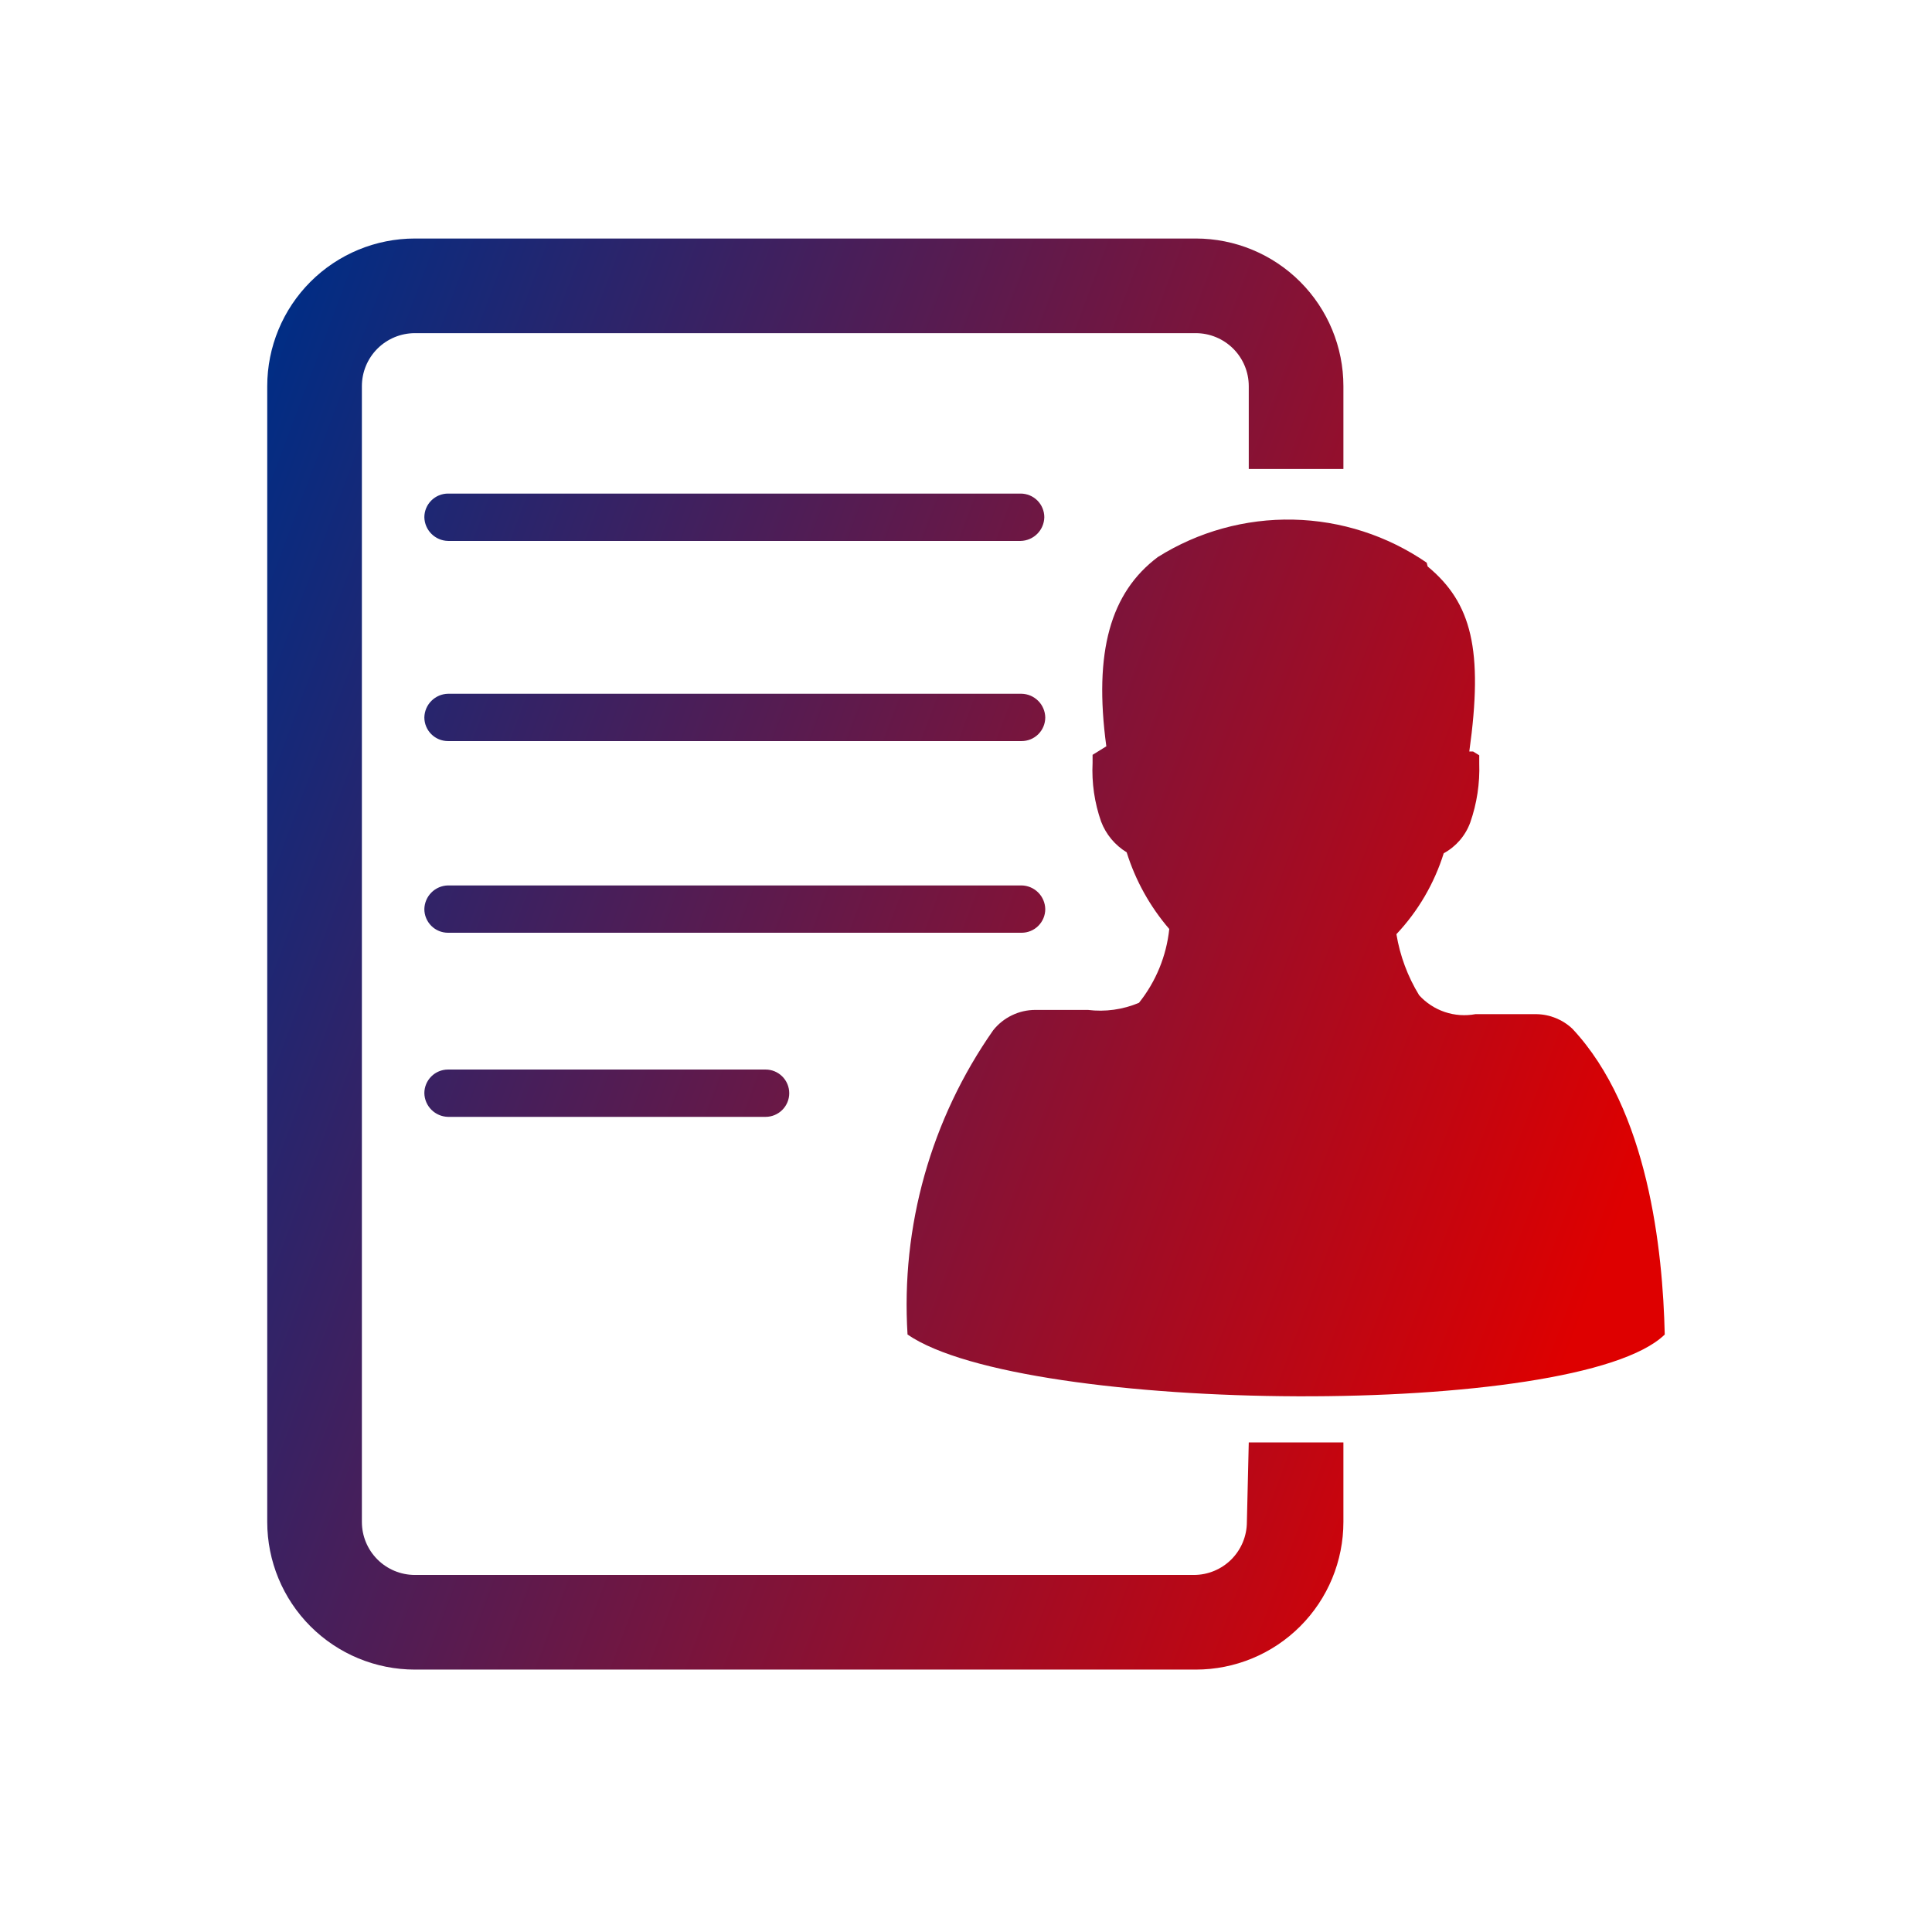 <svg width="81" height="80" viewBox="0 0 81 80" fill="none" xmlns="http://www.w3.org/2000/svg">
<path d="M59.855 23.75C61.7 25.278 62.196 27.242 61.601 31.508H61.76L62.018 31.667V32.004C62.047 32.847 61.919 33.688 61.641 34.484C61.44 35.035 61.045 35.494 60.529 35.774C60.133 37.04 59.455 38.201 58.545 39.167C58.695 40.073 59.018 40.942 59.498 41.726C59.791 42.049 60.162 42.291 60.575 42.43C60.988 42.569 61.43 42.6 61.859 42.52H64.418C64.98 42.529 65.519 42.748 65.926 43.135C69.101 46.528 69.716 52.421 69.795 55.952C66.145 59.504 42.91 59.306 38.049 55.952C37.766 51.416 39.033 46.917 41.641 43.194C41.852 42.929 42.121 42.714 42.426 42.567C42.732 42.419 43.067 42.342 43.407 42.342H45.609C46.337 42.432 47.076 42.33 47.752 42.044C48.462 41.155 48.903 40.081 49.022 38.949C48.213 38.01 47.606 36.916 47.236 35.734C46.745 35.435 46.368 34.982 46.164 34.445C45.887 33.655 45.766 32.82 45.807 31.984V31.647L46.065 31.488L46.383 31.29C45.847 27.321 46.561 24.841 48.545 23.353C50.242 22.288 52.213 21.743 54.216 21.786C56.219 21.828 58.165 22.456 59.815 23.591L59.855 23.75ZM52.276 63.809C52.276 64.399 52.041 64.964 51.625 65.381C51.208 65.798 50.643 66.032 50.053 66.032H17.395C16.805 66.032 16.24 65.798 15.823 65.381C15.406 64.964 15.172 64.399 15.172 63.809V16.191C15.172 15.601 15.406 15.036 15.823 14.619C16.24 14.203 16.805 13.968 17.395 13.968H50.133C50.722 13.968 51.287 14.203 51.704 14.619C52.121 15.036 52.355 15.601 52.355 16.191V19.663H56.323V16.191C56.323 14.549 55.671 12.974 54.51 11.813C53.349 10.652 51.775 10 50.133 10H17.395C15.753 10 14.178 10.652 13.017 11.813C11.856 12.974 11.204 14.549 11.204 16.191V63.809C11.204 65.451 11.856 67.026 13.017 68.187C14.178 69.348 15.753 70 17.395 70H50.133C50.946 70 51.751 69.84 52.502 69.529C53.253 69.218 53.935 68.762 54.51 68.187C55.085 67.612 55.541 66.93 55.852 66.179C56.163 65.427 56.323 64.622 56.323 63.809V60.476H52.355L52.276 63.809ZM18.744 22.679H42.791C43.053 22.674 43.302 22.567 43.487 22.382C43.672 22.197 43.778 21.948 43.783 21.686C43.783 21.423 43.679 21.171 43.493 20.985C43.307 20.799 43.054 20.694 42.791 20.694H18.784C18.52 20.694 18.268 20.799 18.082 20.985C17.896 21.171 17.791 21.423 17.791 21.686C17.797 21.948 17.902 22.197 18.088 22.382C18.273 22.567 18.522 22.674 18.784 22.679H18.744ZM18.784 31.071H42.831C43.094 31.071 43.347 30.967 43.532 30.781C43.719 30.595 43.823 30.342 43.823 30.079C43.818 29.818 43.712 29.568 43.527 29.384C43.342 29.199 43.093 29.092 42.831 29.087H18.784C18.522 29.092 18.273 29.199 18.088 29.384C17.902 29.568 17.797 29.818 17.791 30.079C17.791 30.342 17.896 30.595 18.082 30.781C18.268 30.967 18.52 31.071 18.784 31.071ZM43.823 38.115C43.818 37.854 43.712 37.604 43.527 37.419C43.342 37.234 43.093 37.128 42.831 37.123H18.784C18.522 37.128 18.273 37.234 18.088 37.419C17.902 37.604 17.797 37.854 17.791 38.115C17.791 38.378 17.896 38.63 18.082 38.817C18.268 39.003 18.52 39.107 18.784 39.107H42.831C43.094 39.107 43.347 39.003 43.532 38.817C43.719 38.63 43.823 38.378 43.823 38.115ZM18.784 44.842C18.52 44.842 18.268 44.946 18.082 45.132C17.896 45.318 17.791 45.57 17.791 45.834C17.797 46.095 17.902 46.344 18.088 46.529C18.273 46.714 18.522 46.82 18.784 46.826H32.097C32.36 46.826 32.612 46.721 32.798 46.535C32.984 46.349 33.089 46.097 33.089 45.834C33.089 45.57 32.984 45.318 32.798 45.132C32.612 44.946 32.36 44.842 32.097 44.842H18.784Z" fill="url(#paint0_linear_720_18969)"/>
<defs>
<linearGradient id="paint0_linear_720_18969" x1="12.826" y1="10" x2="74.629" y2="33.188" gradientUnits="userSpaceOnUse">
<stop stop-color="#002D85"/>
<stop offset="1" stop-color="#DE0000"/>
</linearGradient>
</defs>
</svg>
